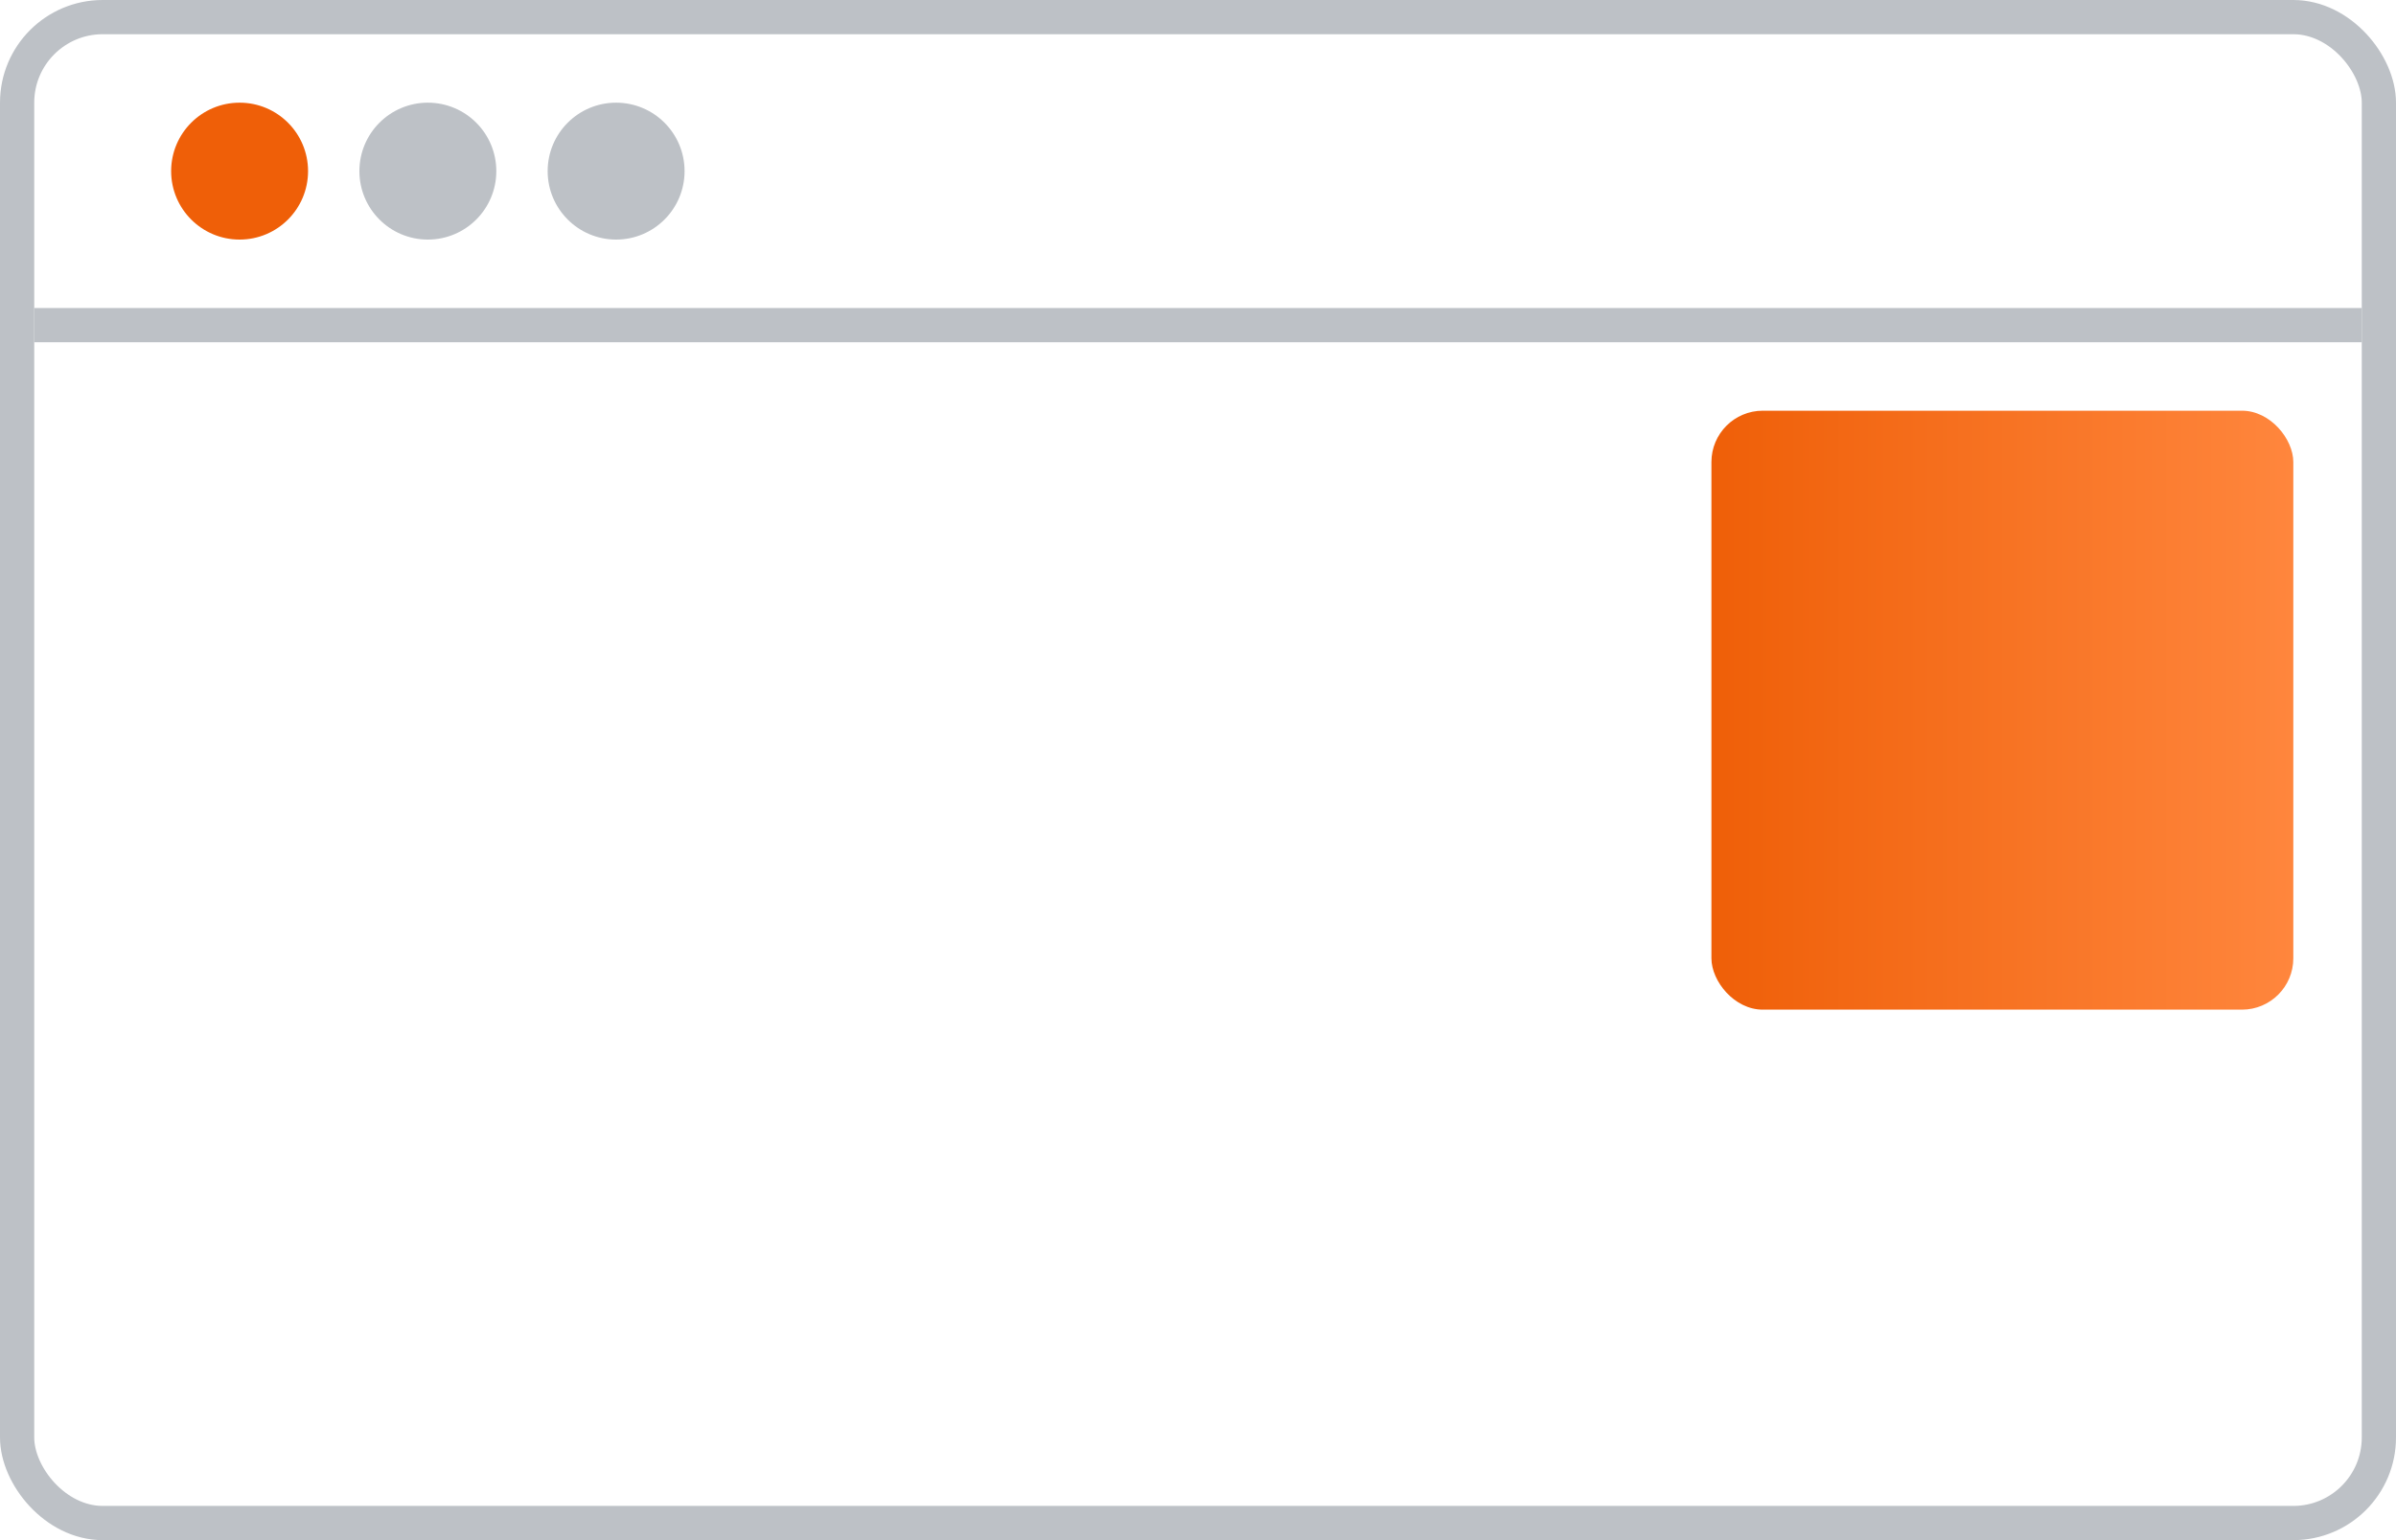 <svg xmlns="http://www.w3.org/2000/svg" xmlns:xlink="http://www.w3.org/1999/xlink" width="140" height="90" viewBox="0 0 140 90">
  <defs>
    <linearGradient id="linear-gradient" y1="0.5" x2="1" y2="0.5" gradientUnits="objectBoundingBox">
      <stop offset="0" stop-color="#ef5f08"/>
      <stop offset="1" stop-color="#ff863d"/>
    </linearGradient>
  </defs>
  <g id="preroll" transform="translate(-218 -308)">
    <g id="Rectangle_1640" data-name="Rectangle 1640" transform="translate(218 308)" fill="none" stroke="#bdc1c6" stroke-width="2">
      <rect width="140" height="90" rx="6" stroke="none"/>
      <rect x="1" y="1" width="138" height="88" rx="5" fill="none"/>
    </g>
    <rect id="Rectangle_1719" data-name="Rectangle 1719" width="136" height="2" transform="translate(220 326)" fill="#bdc1c6"/>
    <circle id="Ellipse_26" data-name="Ellipse 26" cx="4" cy="4" r="4" transform="translate(228 314)" fill="#ef5f08"/>
    <circle id="Ellipse_27" data-name="Ellipse 27" cx="4" cy="4" r="4" transform="translate(239 314)" fill="#bdc1c6"/>
    <circle id="Ellipse_28" data-name="Ellipse 28" cx="4" cy="4" r="4" transform="translate(250 314)" fill="#bdc1c6"/>
    <rect id="Rectangle_1674" data-name="Rectangle 1674" width="34" height="35" rx="3" transform="translate(318 332)" fill="url(#linear-gradient)"/>
  </g>
</svg>
